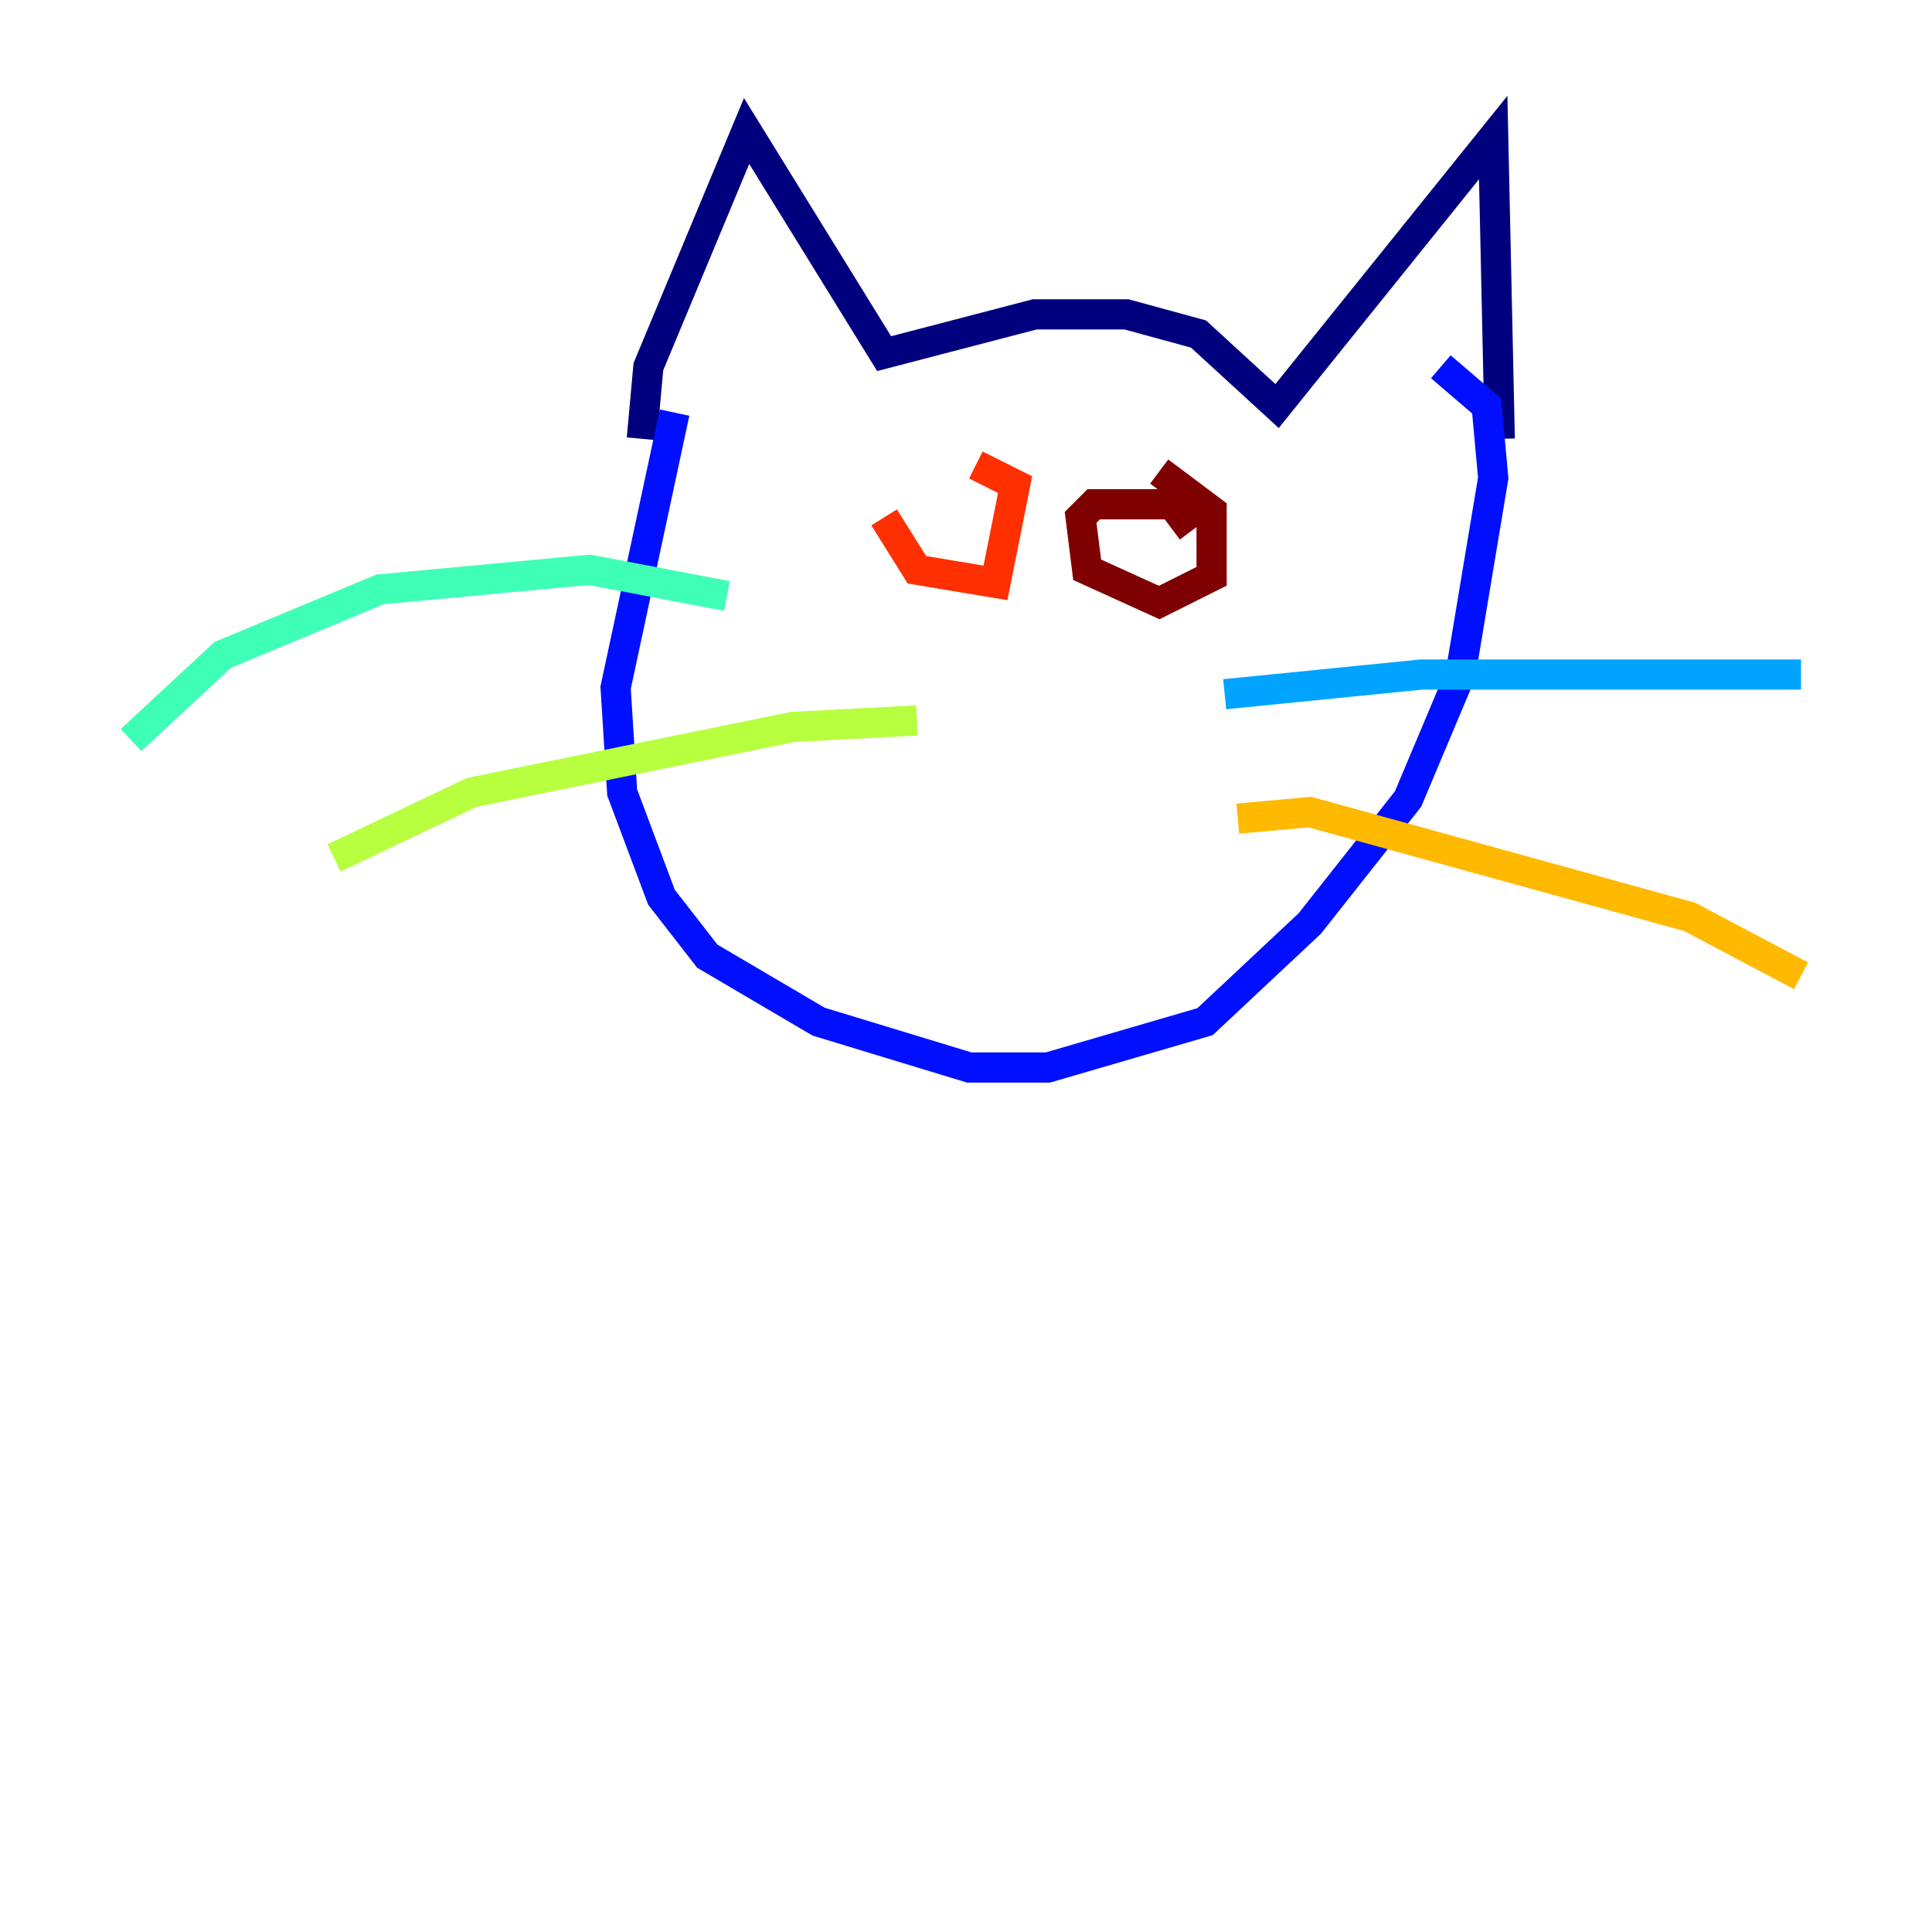 <?xml version="1.0" encoding="utf-8" ?>
<svg baseProfile="tiny" height="128" version="1.2" viewBox="0,0,128,128" width="128" xmlns="http://www.w3.org/2000/svg" xmlns:ev="http://www.w3.org/2001/xml-events" xmlns:xlink="http://www.w3.org/1999/xlink"><defs /><polyline fill="none" points="42.522,29.071 42.956,24.298 49.464,8.678 58.576,23.43 68.556,20.827 74.63,20.827 79.403,22.129 84.61,26.902 98.929,9.112 99.363,29.071" stroke="#00007f" stroke-width="2" /><polyline fill="none" points="44.691,27.336 40.786,45.559 41.22,52.502 43.824,59.444 46.861,63.349 54.237,67.688 64.217,70.725 69.424,70.725 79.837,67.688 86.78,61.18 93.288,52.936 96.759,44.691 98.929,31.675 98.495,26.902 95.458,24.298" stroke="#0010ff" stroke-width="2" /><polyline fill="none" points="81.139,45.993 94.156,44.691 119.322,44.691" stroke="#00a4ff" stroke-width="2" /><polyline fill="none" points="48.163,39.485 39.051,37.749 25.166,39.051 14.752,43.39 8.678,49.031" stroke="#3fffb7" stroke-width="2" /><polyline fill="none" points="22.129,56.841 31.241,52.502 52.502,48.163 60.746,47.729" stroke="#b7ff3f" stroke-width="2" /><polyline fill="none" points="82.007,54.237 86.78,53.803 111.946,60.746 119.322,64.651" stroke="#ffb900" stroke-width="2" /><polyline fill="none" points="58.576,34.278 60.746,37.749 65.953,38.617 67.254,32.108 64.651,30.807" stroke="#ff3000" stroke-width="2" /><polyline fill="none" points="78.969,35.146 77.668,33.41 72.461,33.41 71.593,34.278 72.027,37.749 76.8,39.919 80.271,38.183 80.271,33.844 76.8,31.241" stroke="#7f0000" stroke-width="2" /></svg>